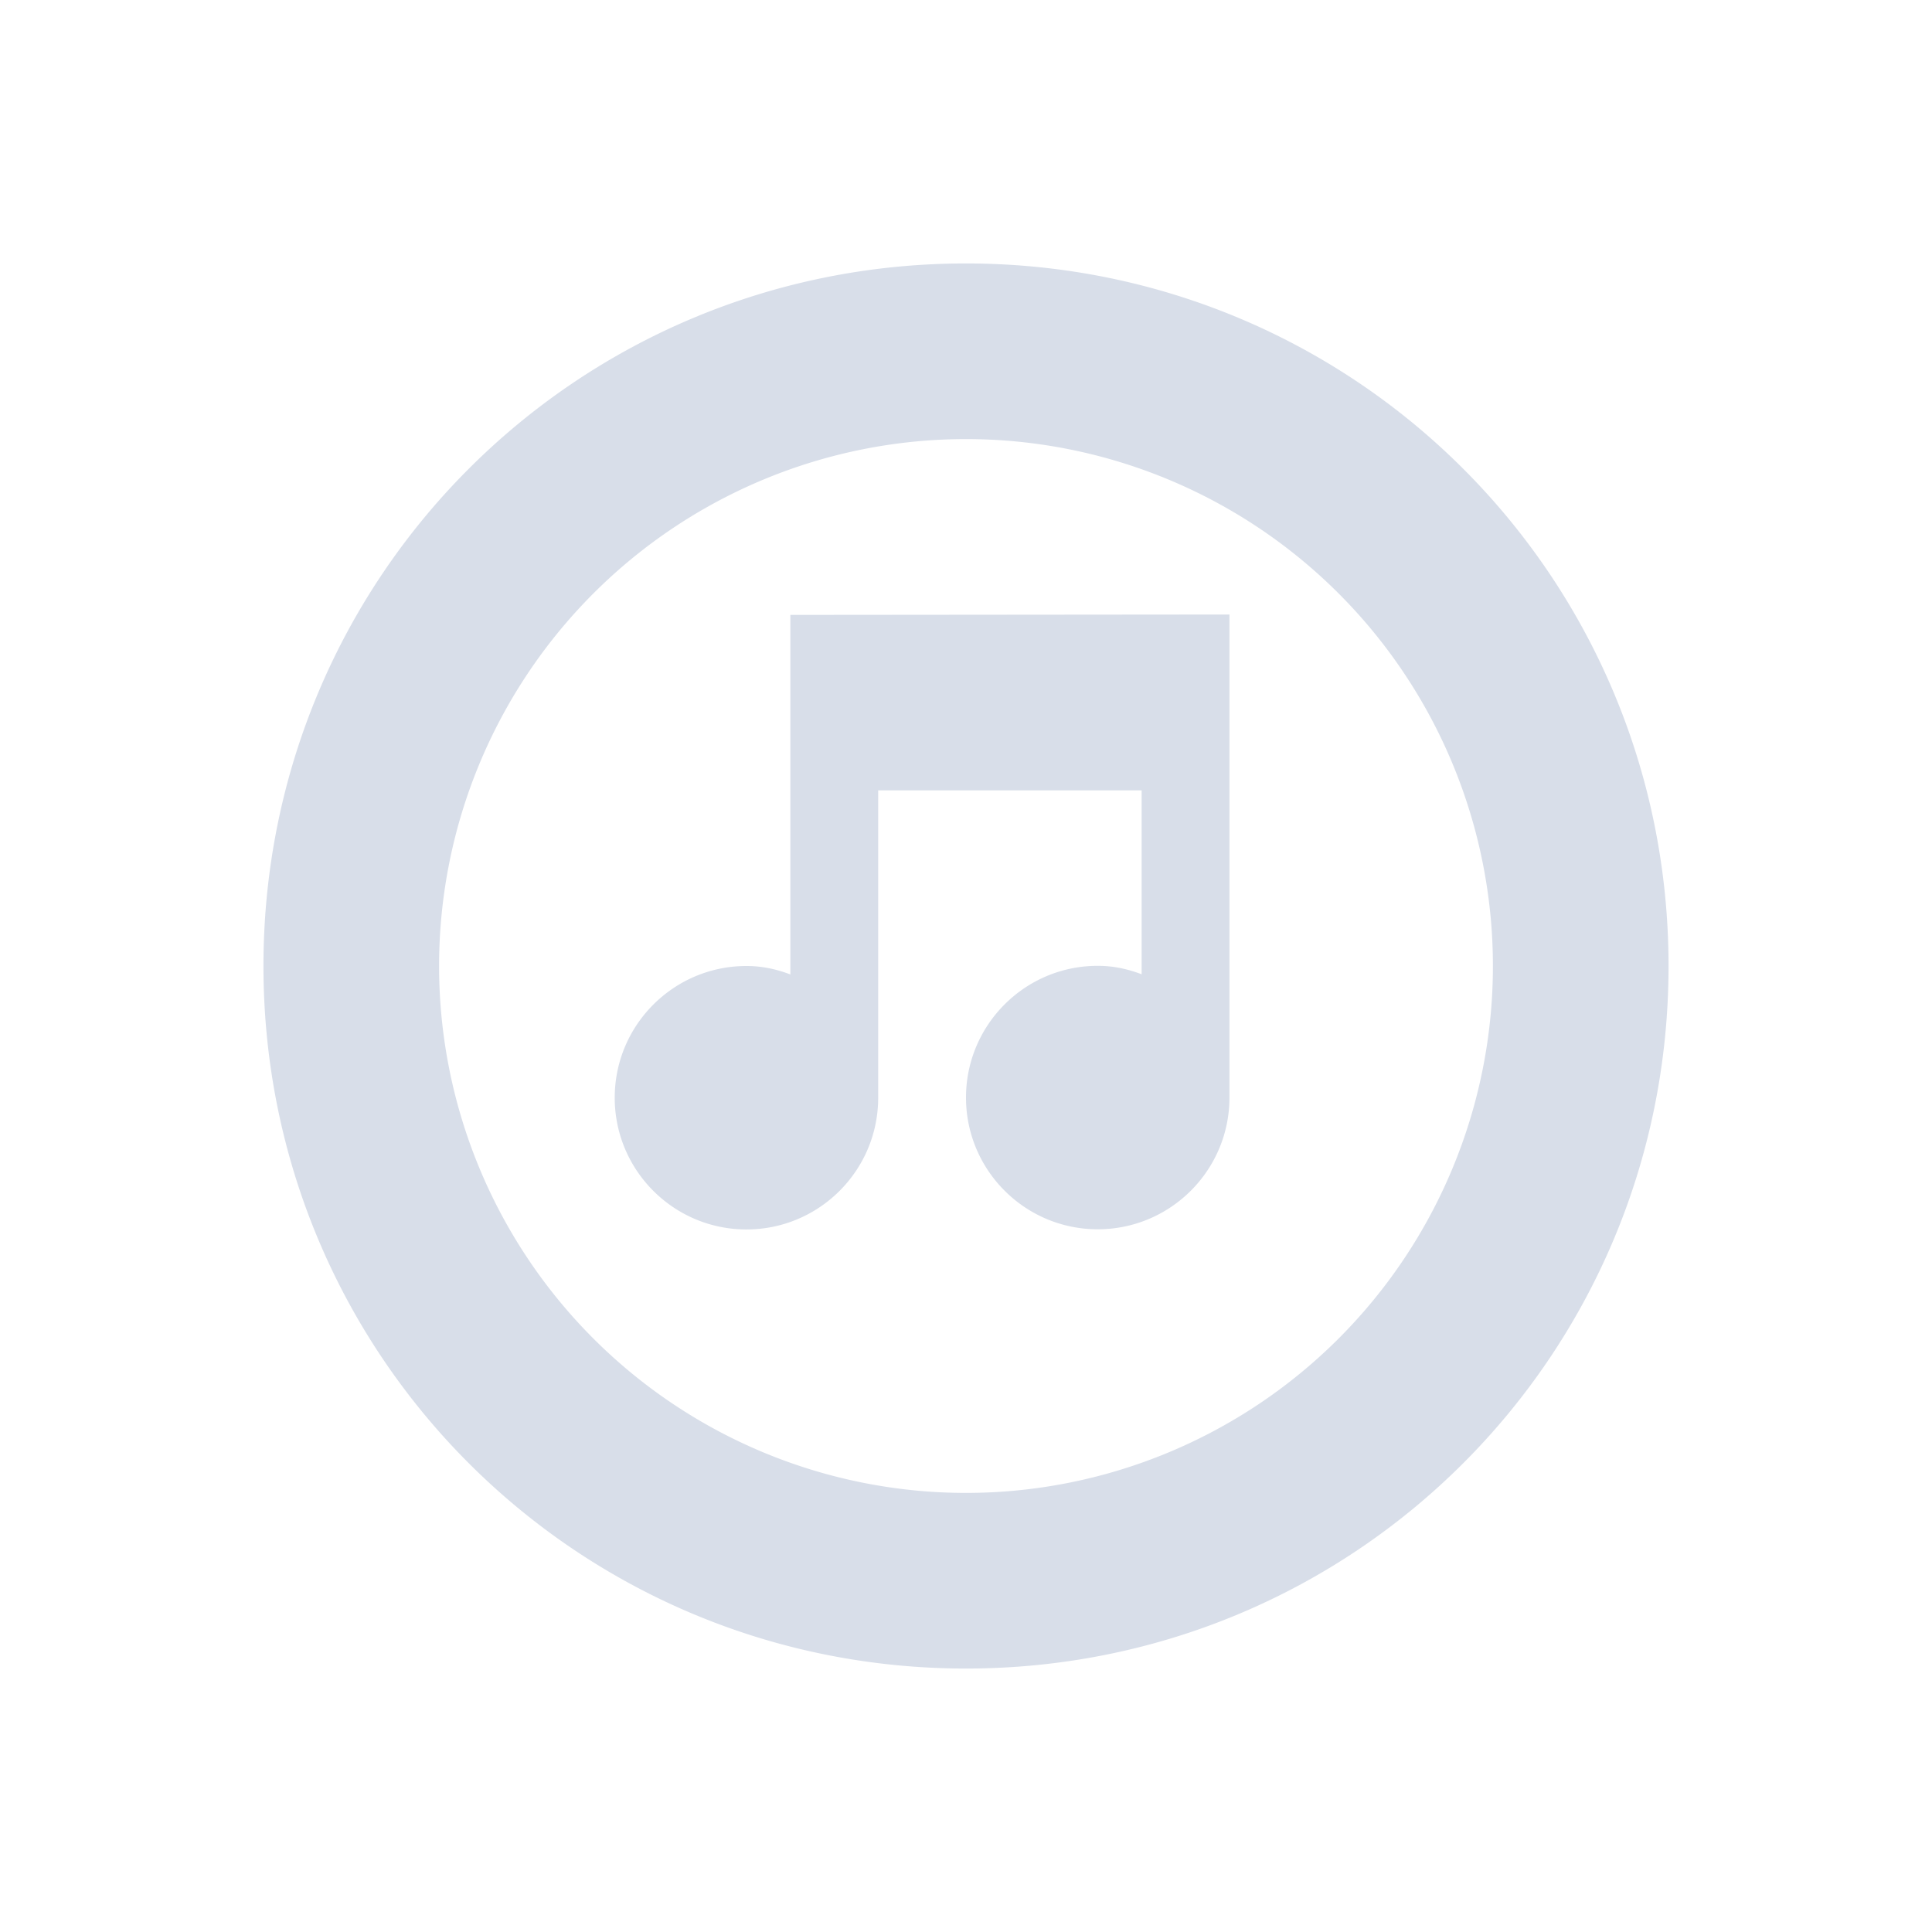 <svg xmlns="http://www.w3.org/2000/svg" width="22" height="22" version="1.1">
 <defs>
  <style id="current-color-scheme" type="text/css">
   .ColorScheme-Text { color:#d8dee9; } .ColorScheme-Highlight { color:#4285f4; }
  </style>
 </defs>
 <path style="fill:currentColor" class="ColorScheme-Text" d="M 11 3 C 6.568 3 3 6.568 3 11 C 3 15.432 6.568 19 11 19 C 15.432 19 19 15.432 19 11 C 19 6.568 15.432 3 11 3 z M 11 5 A 6 6 0 0 1 17 11 A 6 6 0 0 1 11 17 A 6 6 0 0 1 5 11 A 6 6 0 0 1 11 5 z M 13.5 6.998 L 9 7.002 L 9 11.096 C 8.84 11.036 8.68 11 8.5 11 C 7.672 11 7 11.672 7 12.5 C 7 13.328 7.672 14 8.5 14 C 9.328 14 10 13.328 10 12.5 L 10 9 L 13 9 L 13 11.094 C 12.84 11.034 12.68 10.998 12.5 10.998 C 11.672 10.998 11 11.67 11 12.498 C 11 13.326 11.672 13.998 12.5 13.998 C 13.328 13.998 14 13.326 14 12.498 L 14 6.998 L 13.5 6.998 z"/>
</svg>
